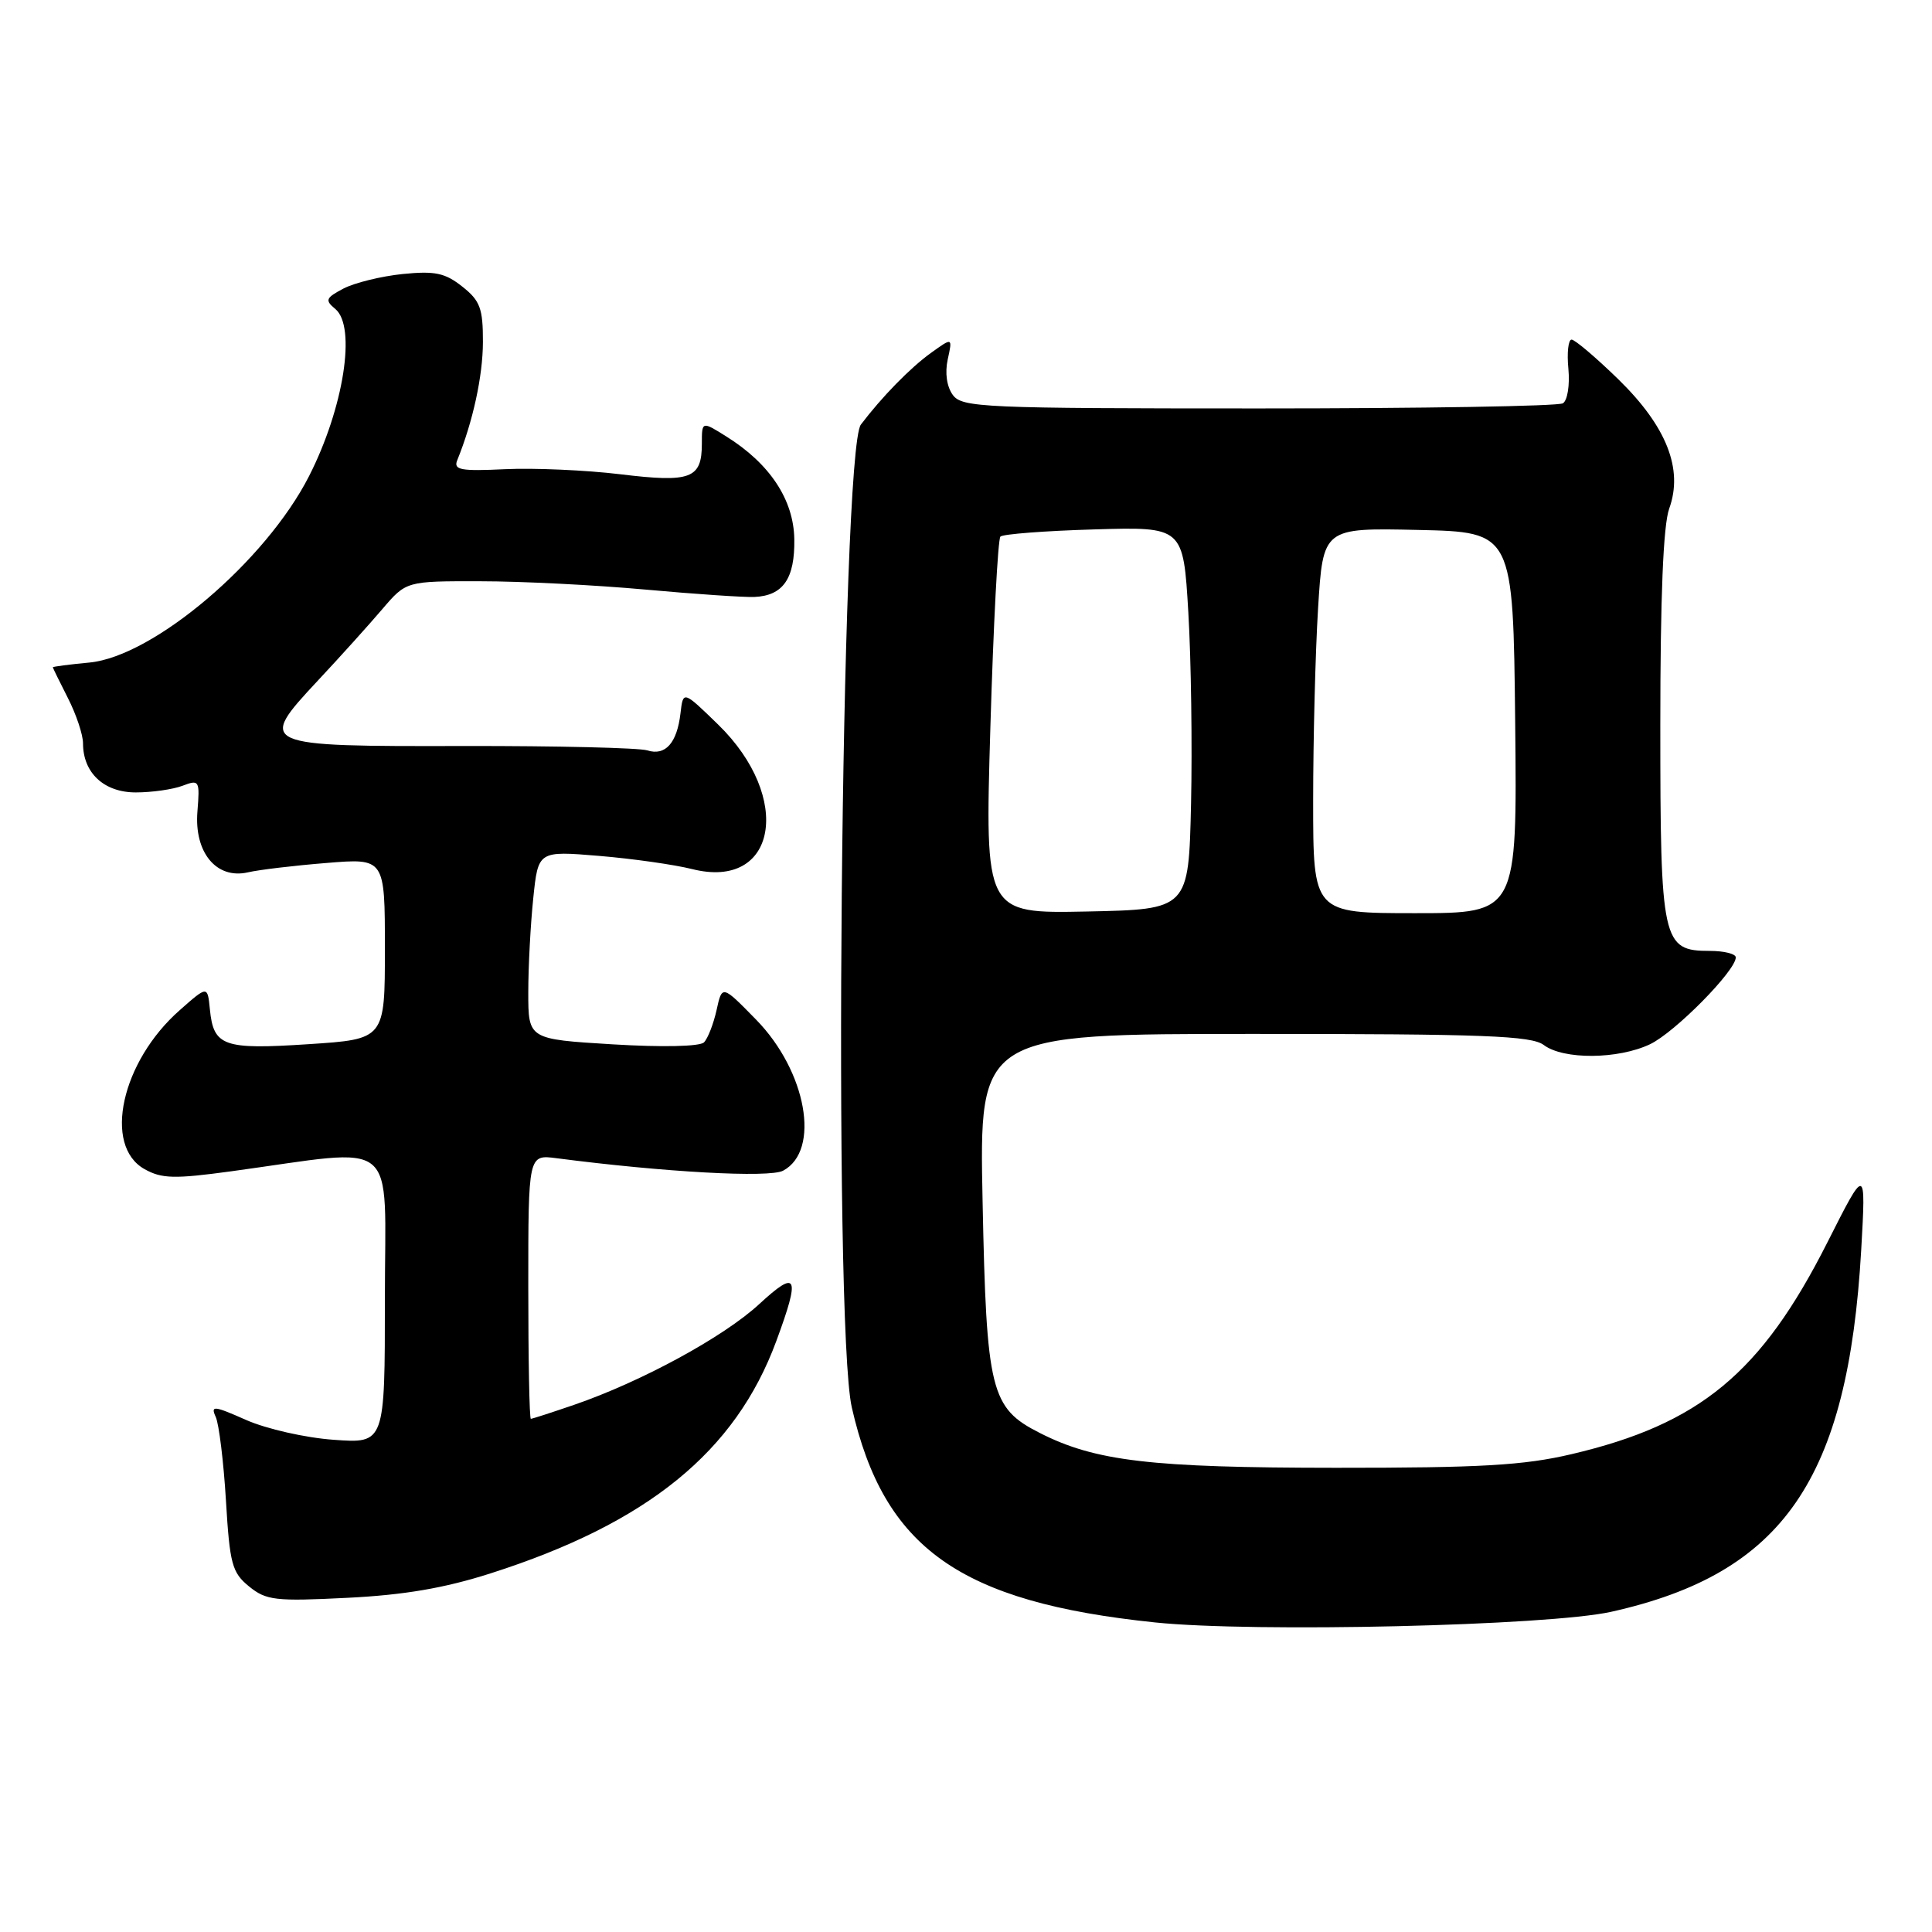 <?xml version="1.0" encoding="UTF-8" standalone="no"?>
<!DOCTYPE svg PUBLIC "-//W3C//DTD SVG 1.1//EN" "http://www.w3.org/Graphics/SVG/1.1/DTD/svg11.dtd" >
<svg xmlns="http://www.w3.org/2000/svg" xmlns:xlink="http://www.w3.org/1999/xlink" version="1.1" viewBox="0 0 256 256">
 <g >
 <path fill="currentColor"
d=" M 213.50 213.57 C 236.28 208.49 244.87 196.05 246.62 165.63 C 247.25 154.50 247.25 154.50 242.13 164.64 C 233.38 181.95 225.23 188.70 208.21 192.69 C 201.91 194.17 196.19 194.50 177.00 194.49 C 152.47 194.48 145.14 193.62 137.77 189.87 C 131.26 186.57 130.71 184.35 130.20 159.25 C 129.74 137.00 129.74 137.00 166.18 137.00 C 196.67 137.00 202.93 137.24 204.56 138.47 C 207.16 140.43 214.39 140.38 218.63 138.37 C 221.92 136.81 230.00 128.63 230.00 126.86 C 230.00 126.39 228.45 126.00 226.56 126.00 C 220.25 126.00 220.00 124.86 220.00 96.10 C 220.00 79.08 220.39 69.56 221.18 67.39 C 223.07 62.16 220.84 56.51 214.43 50.25 C 211.46 47.36 208.68 45.00 208.24 45.00 C 207.81 45.00 207.61 46.75 207.82 48.88 C 208.02 51.02 207.70 53.07 207.09 53.44 C 206.49 53.82 188.35 54.12 166.78 54.12 C 130.24 54.12 127.47 54.00 126.25 52.33 C 125.45 51.23 125.19 49.41 125.58 47.62 C 126.22 44.70 126.22 44.70 123.36 46.76 C 120.61 48.74 116.86 52.58 114.07 56.26 C 111.43 59.75 110.36 175.49 112.87 186.50 C 117.12 205.16 127.17 212.29 153.04 214.98 C 166.14 216.34 205.16 215.43 213.50 213.57 Z  M 65.00 208.48 C 85.81 201.83 97.45 192.37 102.86 177.71 C 106.08 169.00 105.67 168.12 100.58 172.82 C 95.87 177.16 84.99 183.08 76.09 186.14 C 73.12 187.16 70.53 188.00 70.34 188.00 C 70.15 188.00 70.00 180.12 70.00 170.49 C 70.00 152.98 70.00 152.98 73.75 153.47 C 87.99 155.32 101.95 156.10 103.77 155.12 C 108.76 152.45 106.88 141.95 100.19 135.11 C 95.68 130.50 95.68 130.50 94.95 133.84 C 94.54 135.68 93.79 137.61 93.28 138.12 C 92.73 138.67 87.76 138.78 81.17 138.38 C 70.00 137.70 70.00 137.70 70.00 131.50 C 70.00 128.08 70.30 122.47 70.66 119.02 C 71.31 112.74 71.31 112.74 79.38 113.41 C 83.82 113.78 89.37 114.57 91.72 115.16 C 102.93 117.98 105.13 105.72 95.15 96.00 C 90.52 91.50 90.52 91.50 90.17 94.50 C 89.71 98.46 88.17 100.19 85.77 99.43 C 84.70 99.09 73.77 98.83 61.49 98.85 C 34.27 98.91 34.06 98.82 42.11 90.19 C 45.08 87.02 48.92 82.75 50.66 80.71 C 53.83 77.00 53.83 77.00 63.66 77.02 C 69.07 77.02 78.90 77.52 85.50 78.12 C 92.10 78.72 98.61 79.16 99.97 79.10 C 103.77 78.93 105.33 76.67 105.25 71.45 C 105.17 66.22 102.01 61.44 96.25 57.84 C 93.00 55.80 93.00 55.80 93.00 58.78 C 93.00 63.43 91.55 63.98 82.18 62.84 C 77.61 62.29 70.75 61.99 66.92 62.17 C 61.06 62.45 60.07 62.27 60.58 61.00 C 62.67 55.86 63.98 49.81 63.99 45.32 C 64.00 40.86 63.62 39.84 61.25 37.97 C 58.97 36.16 57.62 35.88 53.35 36.31 C 50.51 36.60 46.99 37.47 45.52 38.23 C 43.15 39.48 43.03 39.78 44.43 40.94 C 47.24 43.28 45.55 54.05 40.95 63.09 C 35.21 74.36 20.36 86.97 11.86 87.79 C 9.19 88.04 7.00 88.33 7.00 88.42 C 7.00 88.50 7.90 90.34 9.00 92.50 C 10.10 94.66 11.00 97.35 11.00 98.49 C 11.00 102.41 13.78 105.00 17.99 105.00 C 20.12 105.00 22.91 104.60 24.18 104.12 C 26.41 103.27 26.49 103.41 26.16 107.53 C 25.72 112.97 28.68 116.54 32.85 115.59 C 34.31 115.25 38.99 114.69 43.25 114.35 C 51.00 113.71 51.00 113.71 51.00 125.71 C 51.00 137.70 51.00 137.70 40.87 138.36 C 29.59 139.10 28.29 138.64 27.81 133.73 C 27.50 130.60 27.50 130.60 23.82 133.85 C 16.08 140.66 13.61 151.82 19.16 154.92 C 21.43 156.19 23.12 156.23 30.66 155.20 C 53.22 152.12 51.00 150.28 51.00 172.00 C 51.00 191.27 51.00 191.27 44.23 190.78 C 40.50 190.52 35.30 189.34 32.63 188.16 C 28.32 186.25 27.88 186.21 28.59 187.76 C 29.02 188.72 29.63 193.70 29.94 198.84 C 30.44 207.25 30.75 208.38 33.00 210.21 C 35.27 212.06 36.48 212.20 46.00 211.72 C 53.53 211.35 58.91 210.43 65.00 208.48 Z  M 131.23 96.38 C 131.63 82.81 132.23 71.44 132.56 71.10 C 132.89 70.77 138.48 70.34 144.98 70.15 C 156.79 69.80 156.79 69.80 157.46 81.15 C 157.83 87.39 157.99 98.80 157.82 106.50 C 157.50 120.50 157.50 120.50 144.00 120.78 C 130.50 121.05 130.50 121.05 131.23 96.38 Z  M 174.00 106.16 C 174.00 97.99 174.29 86.50 174.65 80.63 C 175.31 69.94 175.31 69.94 187.90 70.22 C 200.50 70.50 200.50 70.50 200.77 95.75 C 201.03 121.00 201.03 121.00 187.52 121.00 C 174.00 121.00 174.00 121.00 174.00 106.16 Z "/>
</g>
</svg>